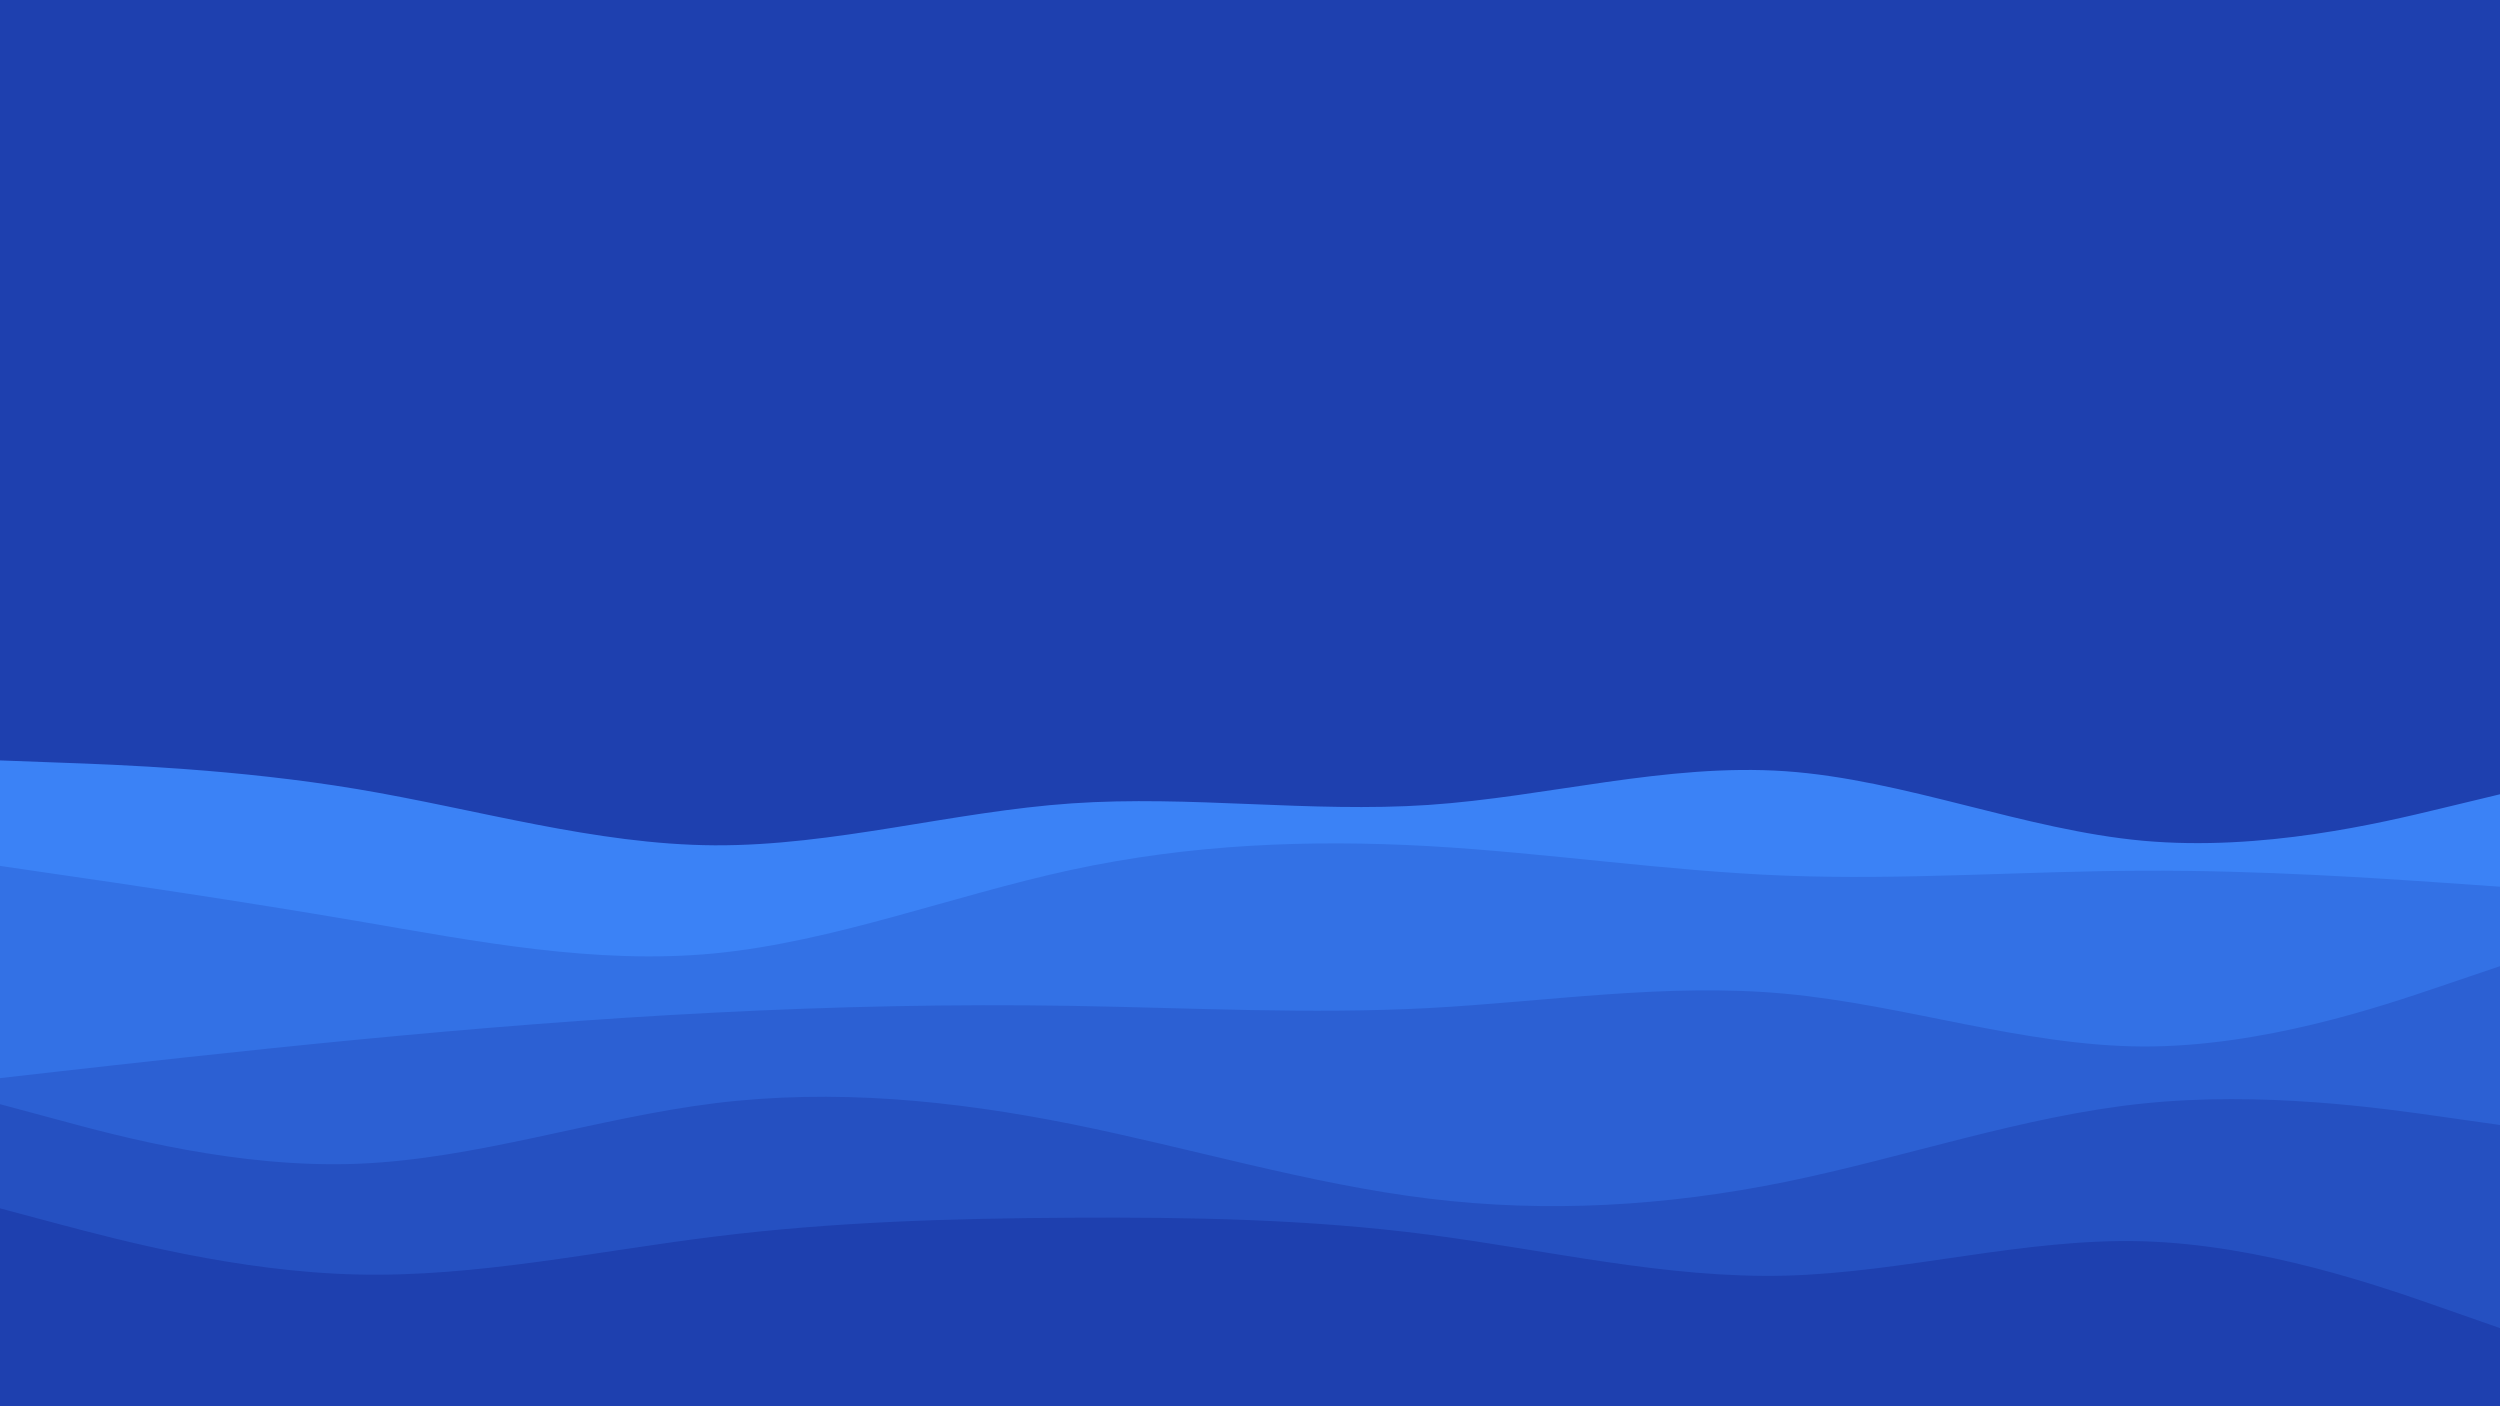 <svg id="visual" viewBox="0 0 1920 1080" width="1920" height="1080" xmlns="http://www.w3.org/2000/svg" xmlns:xlink="http://www.w3.org/1999/xlink" version="1.1"><rect x="0" y="0" width="1920" height="1080" fill="#1E40AF"></rect><path d="M0 584L45.7 585.7C91.3 587.3 182.7 590.7 274.2 606C365.7 621.3 457.3 648.7 548.8 649.2C640.3 649.7 731.7 623.3 823 617C914.3 610.7 1005.7 624.3 1097 618.2C1188.3 612 1279.7 586 1371.2 592.3C1462.7 598.7 1554.3 637.3 1645.8 645.7C1737.3 654 1828.7 632 1874.3 621L1920 610L1920 1081L1874.3 1081C1828.7 1081 1737.3 1081 1645.8 1081C1554.3 1081 1462.7 1081 1371.2 1081C1279.7 1081 1188.3 1081 1097 1081C1005.7 1081 914.3 1081 823 1081C731.7 1081 640.3 1081 548.8 1081C457.3 1081 365.7 1081 274.2 1081C182.7 1081 91.3 1081 45.7 1081L0 1081Z" fill="#3b82f6"></path><path d="M0 665L45.7 671.7C91.3 678.3 182.7 691.7 274.2 707.3C365.7 723 457.3 741 548.8 732.2C640.3 723.3 731.7 687.7 823 668C914.3 648.3 1005.7 644.7 1097 649.8C1188.3 655 1279.7 669 1371.2 672.5C1462.7 676 1554.3 669 1645.8 668.7C1737.3 668.3 1828.7 674.7 1874.3 677.8L1920 681L1920 1081L1874.3 1081C1828.7 1081 1737.3 1081 1645.8 1081C1554.3 1081 1462.7 1081 1371.2 1081C1279.7 1081 1188.3 1081 1097 1081C1005.7 1081 914.3 1081 823 1081C731.7 1081 640.3 1081 548.8 1081C457.3 1081 365.7 1081 274.2 1081C182.7 1081 91.3 1081 45.7 1081L0 1081Z" fill="#3371e5"></path><path d="M0 828L45.7 822.8C91.3 817.7 182.7 807.3 274.2 798.5C365.7 789.7 457.3 782.3 548.8 777.7C640.3 773 731.7 771 823 772.5C914.3 774 1005.7 779 1097 774.2C1188.3 769.3 1279.7 754.7 1371.2 763.2C1462.7 771.7 1554.3 803.3 1645.8 803.7C1737.3 804 1828.7 773 1874.3 757.5L1920 742L1920 1081L1874.3 1081C1828.7 1081 1737.3 1081 1645.8 1081C1554.3 1081 1462.7 1081 1371.2 1081C1279.7 1081 1188.3 1081 1097 1081C1005.7 1081 914.3 1081 823 1081C731.7 1081 640.3 1081 548.8 1081C457.3 1081 365.7 1081 274.2 1081C182.7 1081 91.3 1081 45.7 1081L0 1081Z" fill="#2c60d3"></path><path d="M0 848L45.7 860.3C91.3 872.7 182.7 897.3 274.2 893.8C365.7 890.3 457.3 858.7 548.8 847.3C640.3 836 731.7 845 823 863.3C914.3 881.7 1005.7 909.3 1097 920.5C1188.3 931.7 1279.7 926.3 1371.2 907.7C1462.7 889 1554.3 857 1645.8 847.5C1737.3 838 1828.7 851 1874.3 857.5L1920 864L1920 1081L1874.3 1081C1828.7 1081 1737.3 1081 1645.8 1081C1554.3 1081 1462.7 1081 1371.2 1081C1279.7 1081 1188.3 1081 1097 1081C1005.7 1081 914.3 1081 823 1081C731.7 1081 640.3 1081 548.8 1081C457.3 1081 365.7 1081 274.2 1081C182.7 1081 91.3 1081 45.7 1081L0 1081Z" fill="#2550c1"></path><path d="M0 928L45.7 940.2C91.3 952.3 182.7 976.7 274.2 978.8C365.7 981 457.3 961 548.8 949.7C640.3 938.3 731.7 935.7 823 935.2C914.3 934.7 1005.7 936.3 1097 948.2C1188.3 960 1279.7 982 1371.2 979.7C1462.7 977.3 1554.3 950.7 1645.8 953.3C1737.3 956 1828.7 988 1874.3 1004L1920 1020L1920 1081L1874.3 1081C1828.7 1081 1737.3 1081 1645.8 1081C1554.3 1081 1462.7 1081 1371.2 1081C1279.7 1081 1188.3 1081 1097 1081C1005.7 1081 914.3 1081 823 1081C731.7 1081 640.3 1081 548.8 1081C457.3 1081 365.7 1081 274.2 1081C182.7 1081 91.3 1081 45.7 1081L0 1081Z" fill="#1e40af"></path></svg>
